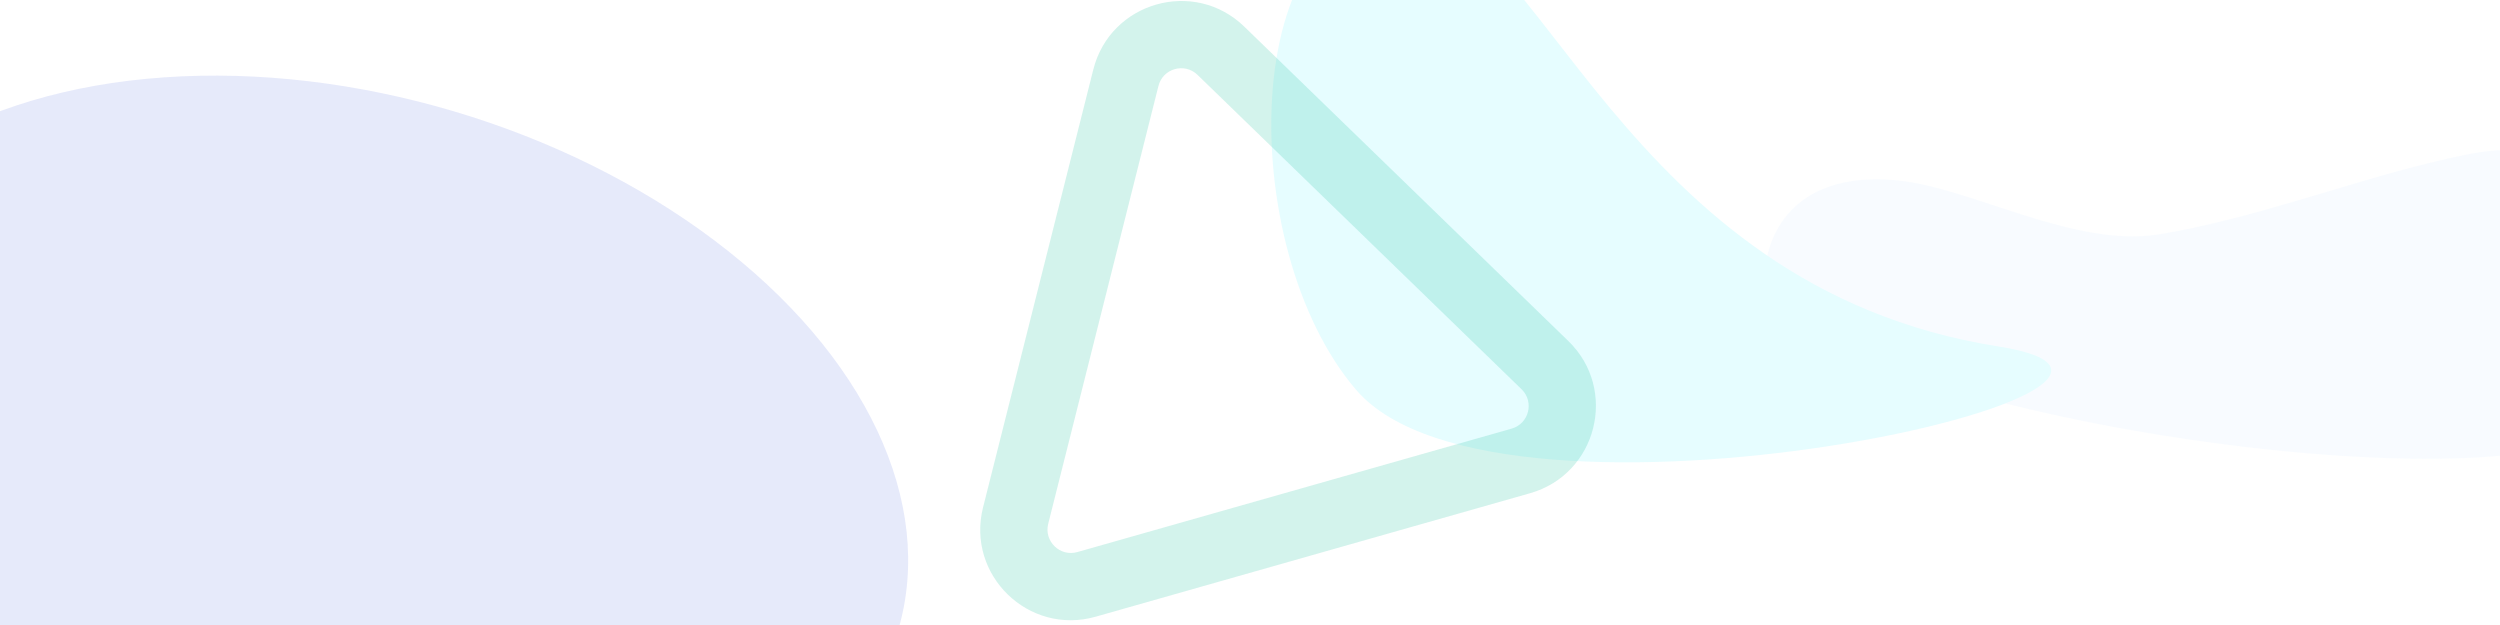 <svg width="1600" height="400" viewBox="0 0 1600 400" fill="none"
	xmlns="http://www.w3.org/2000/svg" xmlns:xlink="http://www.w3.org/1999/xlink">
	<desc>
		Created with Pixso.
	</desc>
	<defs>
		<filter id="filter_314_41_dd" x="-611.001" y="-1414" width="1563"
			height="1568" filterUnits="userSpaceOnUse" color-interpolation-filters="sRGB">
			<feFlood flood-opacity="0" result="BackgroundImageFix" />
			<feBlend mode="normal" in="SourceGraphic" in2="BackgroundImageFix" result="shape" />
			<feGaussianBlur stdDeviation="200" result="effect_layerBlur_1" />
		</filter>
		<filter id="filter_314_42_dd" x="-736.061" y="-551.584" width="1917.306"
			height="1701.308" filterUnits="userSpaceOnUse" color-interpolation-filters="sRGB">
			<feFlood flood-opacity="0" result="BackgroundImageFix" />
			<feBlend mode="normal" in="SourceGraphic" in2="BackgroundImageFix" result="shape" />
			<feGaussianBlur stdDeviation="200" result="effect_layerBlur_1" />
		</filter>
		<filter id="filter_314_43_dd" x="529.113" y="-503.883" width="1784.602"
			height="1397.506" filterUnits="userSpaceOnUse" color-interpolation-filters="sRGB">
			<feFlood flood-opacity="0" result="BackgroundImageFix" />
			<feBlend mode="normal" in="SourceGraphic" in2="BackgroundImageFix" result="shape" />
			<feGaussianBlur stdDeviation="200" result="effect_layerBlur_1" />
		</filter>
		<filter id="filter_314_44_dd" x="599.961" y="-1175.332" width="1644.486"
			height="1606.183" filterUnits="userSpaceOnUse" color-interpolation-filters="sRGB">
			<feFlood flood-opacity="0" result="BackgroundImageFix" />
			<feBlend mode="normal" in="SourceGraphic" in2="BackgroundImageFix" result="shape" />
			<feGaussianBlur stdDeviation="200" result="effect_layerBlur_1" />
		</filter>
		<filter id="filter_314_45_dd" x="213.615" y="-656.335" width="1699.182"
			height="1552.236" filterUnits="userSpaceOnUse" color-interpolation-filters="sRGB">
			<feFlood flood-opacity="0" result="BackgroundImageFix" />
			<feBlend mode="normal" in="SourceGraphic" in2="BackgroundImageFix" result="shape" />
			<feGaussianBlur stdDeviation="200" result="effect_layerBlur_1" />
		</filter>
		<clipPath id="clip314_38">
			<rect id="宣传海报1600x900" width="1600" height="400" fill="white" />
		</clipPath>
		<pattern id="pattern_314_460" patternContentUnits="objectBoundingBox" width="1"
			height="1">
			<use xlink:href="#image314_46_0" transform="matrix(0,0,0,0,0,0)" />
		</pattern>
	</defs>
	<rect id="宣传海报1600x900" width="1600" height="400" fill="#E4E4E2" />
	<g clip-path="url(#clip314_38)">
		<rect id="矩形 63" width="1600" height="900" fill="#FFFFFF" />
		<g opacity="0.1">
			<g opacity="0.8" filter="url(#filter_314_41_dd)">
				<ellipse id="椭圆 2" rx="181.5" ry="184"
					transform="matrix(1 0 0 1 170.499 -630)" fill="#FF3D67" />
			</g>
			<g filter="url(#filter_314_42_dd)">
				<ellipse id="Ellipse 14" rx="367.27" ry="237.684"
					transform="matrix(0.959 0.284 -0.284 0.959 222.592 299.07)"
					fill="#0025CE" />
			</g>
			<g filter="url(#filter_314_43_dd)">
				<path id="Vector 10"
					d="M1129.22 174.236C1133.22 135.815 1161.37 109.941 1214.96 115.511C1262.56 120.458 1327.77 158.872 1382.15 149.914C1440.25 140.342 1501.38 117.279 1554.7 104.31C1618.59 88.767 1614.98 94.493 1674.8 128.773C1727.74 159.108 1727.3 228.996 1669.55 272.659C1590.97 332.072 1120.89 254.406 1129.22 174.236Z"
					fill-rule="evenodd" fill="#BADAFF" />
			</g>
			<g filter="url(#filter_314_44_dd)">
				<ellipse id="Ellipse 13" rx="222.428" ry="202.854"
					transform="matrix(0.995 0.103 -0.103 0.995 1422.2 -372.241)"
					fill="#4D3589" />
			</g>
			<g filter="url(#filter_314_45_dd)">
				<path id="Vector 11"
					d="M899.735 -56.308C985.226 -54.033 1036.45 183.523 1278.98 221.732C1443.33 247.626 960.146 356.937 867.951 249.525C789.736 158.4 792.269 -59.167 899.735 -56.308Z"
					fill-rule="evenodd" fill="#00EAFF" />
			</g>
		</g>
		<g opacity="0.06">
			<rect id="dot sheet" x="-3" y="-175" width="1603"
				height="1249" fill="url(#pattern_314_460)" />
		</g>
		<g opacity="0.2">
			<path id="多边形 2"
				d="M670.854 335.229C668.034 346.426 678.394 356.477 689.501 353.32L967.455 274.315C978.562 271.158 982.087 257.161 973.799 249.12L766.401 47.907C758.113 39.867 744.229 43.813 741.41 55.01L670.854 335.229ZM629.155 324.73C618.253 368.027 658.31 406.889 701.257 394.682L979.212 315.676C1022.16 303.469 1035.79 249.348 1003.74 218.258L796.343 17.045C764.298 -14.045 710.614 1.214 699.712 44.511L629.155 324.73Z"
				fill-rule="evenodd" fill="#25C2A0" />
		</g>
	</g>
</svg>